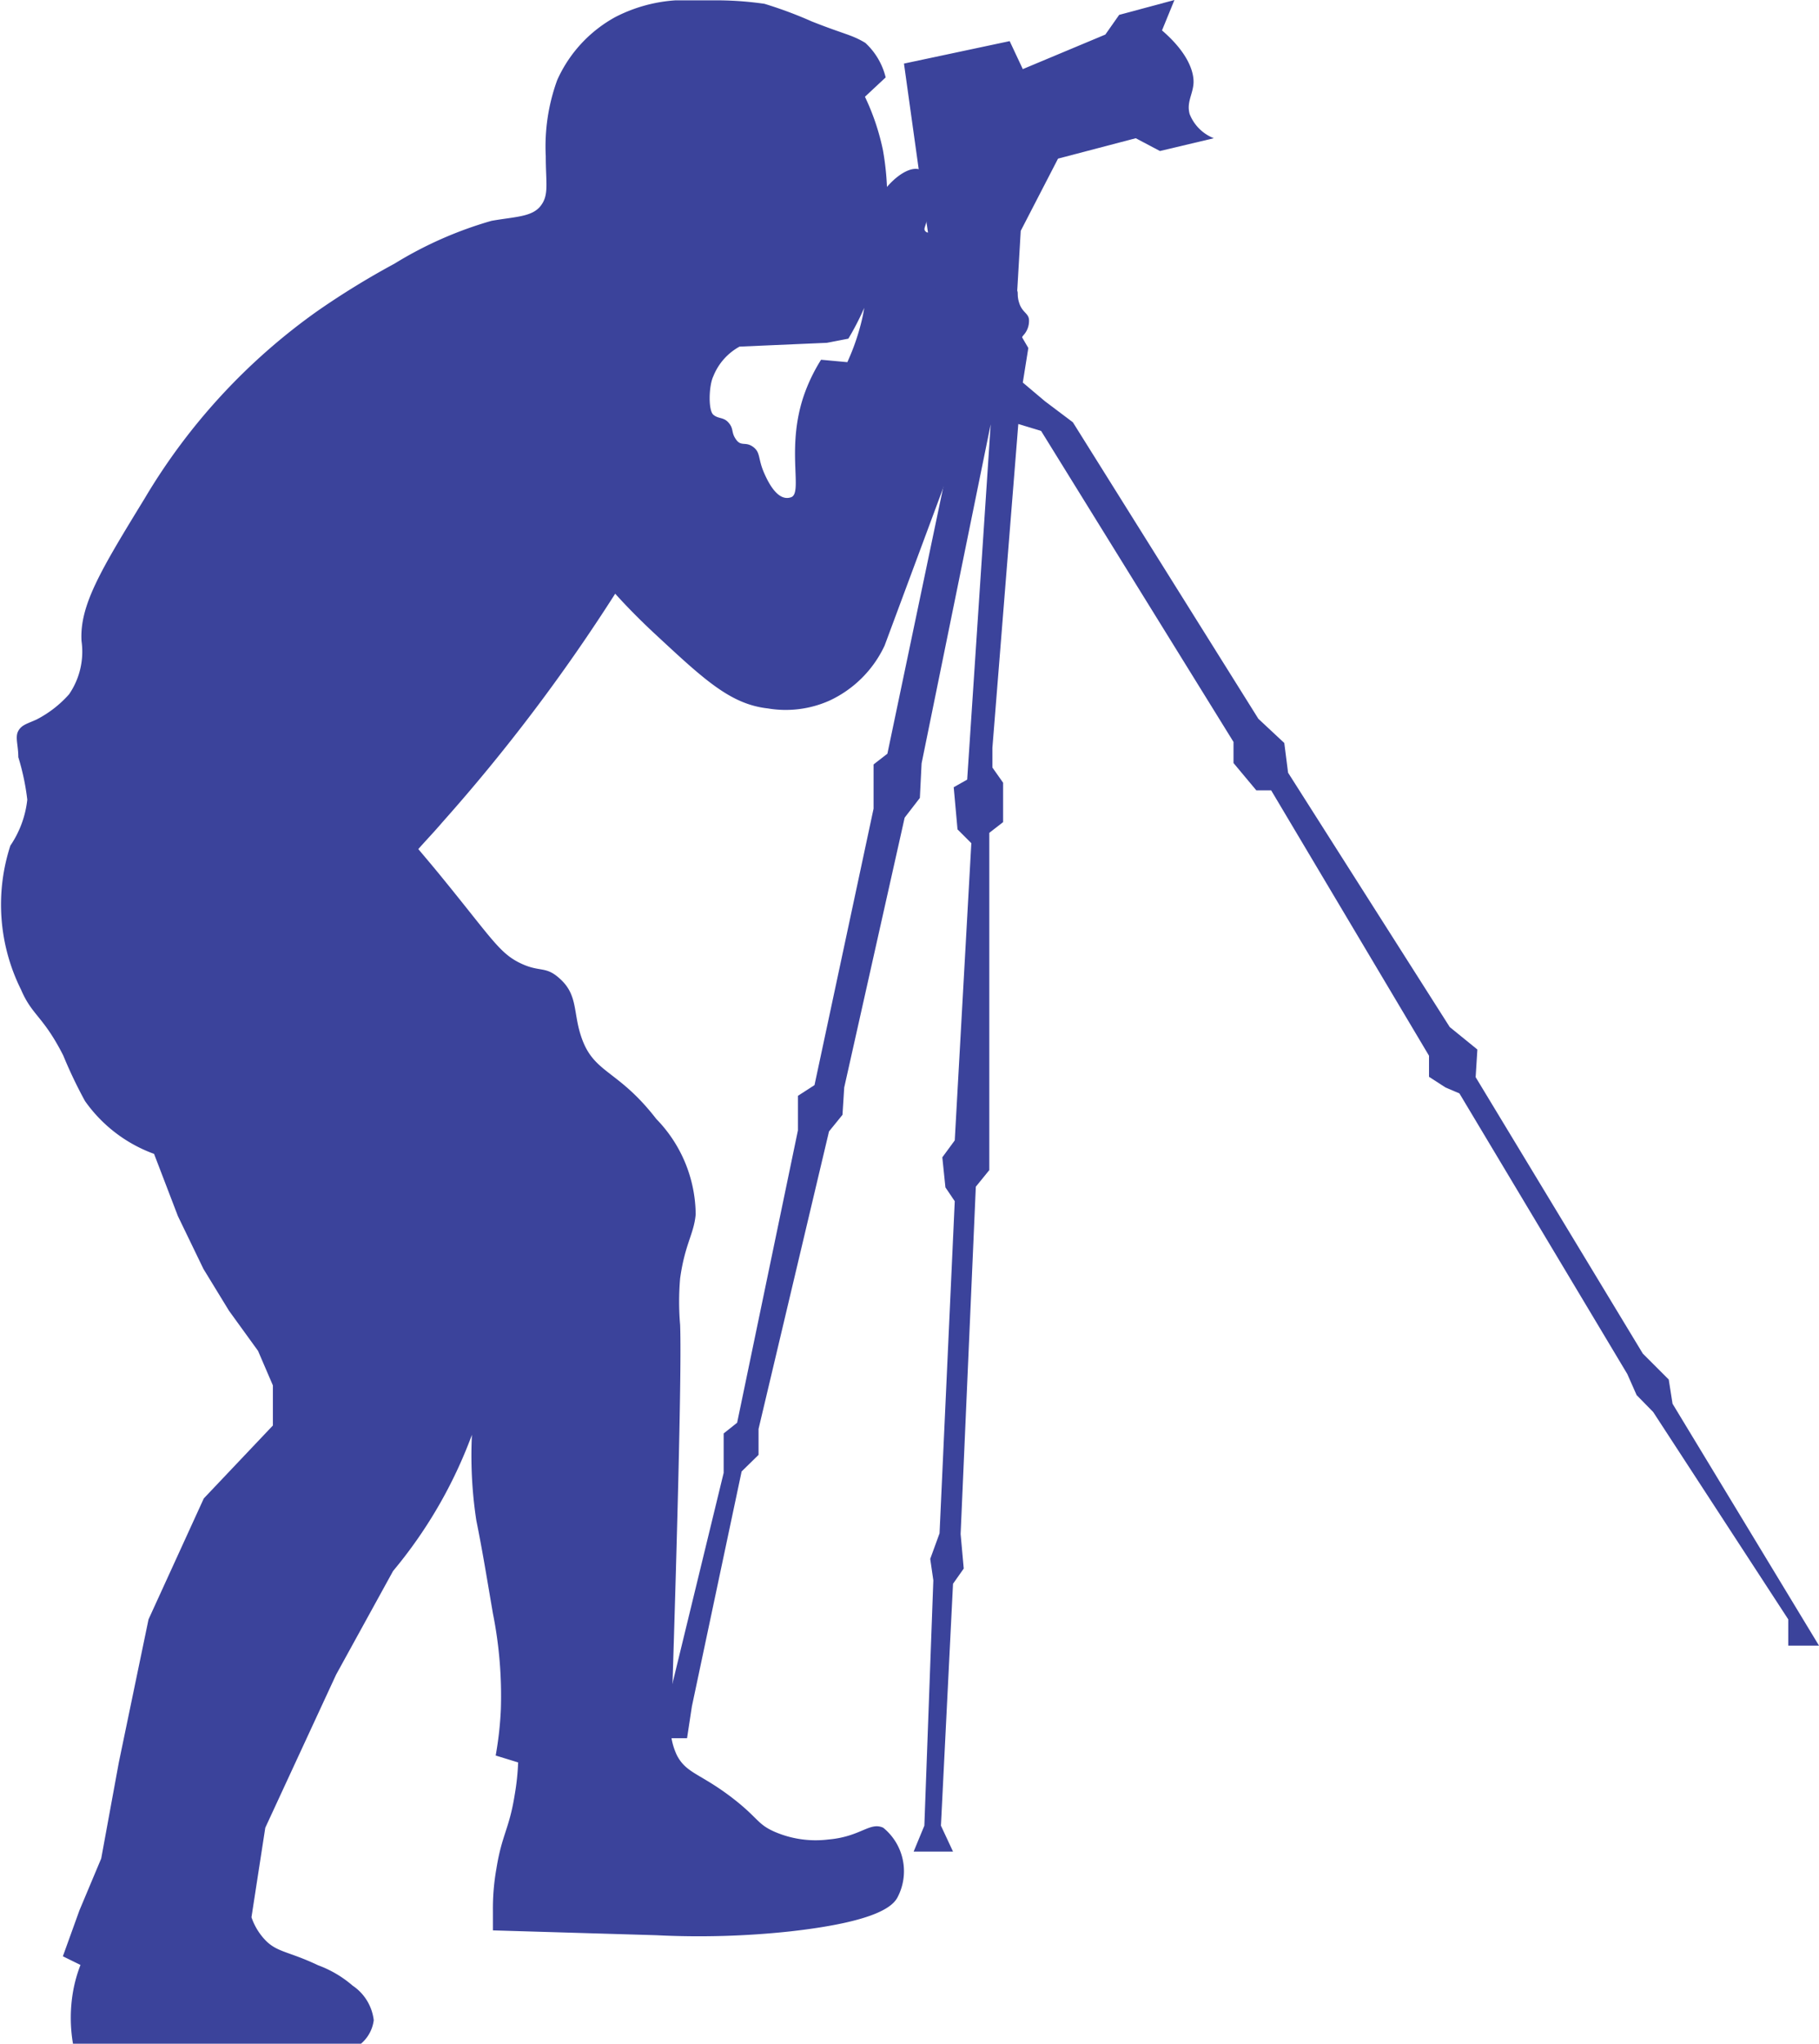 <svg xmlns="http://www.w3.org/2000/svg" viewBox="0 0 52.66 59.14"><defs><style>.cls-1{fill:#3b439b;}</style></defs><title>Asset 42ThumbnailsJ&amp;amp;H</title><g id="Layer_2" data-name="Layer 2"><g id="dark"><path class="cls-1" d="M.79,23.14A2.93,2.93,0,0,1,.3,24.47a5.52,5.52,0,0,0,.31,4.17c.32.75.64.76,1.22,1.9a13.23,13.23,0,0,0,.63,1.32,4.2,4.2,0,0,0,2,1.53l.69,1.8.74,1.53.74,1.21.84,1.16.43,1v1.16l-2,2.11-1.6,3.5L3.44,51l-.51,2.78-.63,1.5-.48,1.33.51.25a4.11,4.11,0,0,0-.21.74,4.46,4.46,0,0,0,0,1.58H10.4a1.07,1.07,0,0,0,.42-.72,1.4,1.4,0,0,0-.61-1,3.22,3.22,0,0,0-1-.59c-.86-.41-1.2-.37-1.55-.75a1.8,1.8,0,0,1-.38-.64l.4-2.59,2.05-4.43,1.65-3a13.36,13.36,0,0,0,2.21-3.75,13.2,13.2,0,0,0,.87-4A12.4,12.4,0,0,0,13.79,44c.17.84.27,1.46.48,2.69a12.14,12.14,0,0,1,.23,2.77,10.12,10.12,0,0,1-.15,1.34L15,51a7,7,0,0,1-.1.94c-.16,1-.37,1.14-.53,2.14a6.54,6.54,0,0,0-.1,1.22c0,.23,0,.42,0,.56L19,56a24.73,24.73,0,0,0,3.87-.11c2.59-.29,3-.76,3.12-1a1.62,1.62,0,0,0-.42-2c-.39-.18-.65.26-1.59.34A3,3,0,0,1,22.41,53c-.49-.22-.46-.39-1.18-.95-.94-.73-1.35-.72-1.63-1.25a1.9,1.9,0,0,1-.16-1.14c.2-6.3.29-10.2.25-11.32a7.81,7.81,0,0,1,0-1.35c.14-1,.4-1.28.45-1.85A4,4,0,0,0,19,32.38c-1.13-1.46-1.82-1.3-2.18-2.4-.22-.66-.1-1.16-.56-1.61s-.6-.21-1.2-.5-.83-.72-2.25-2.46c-.3-.37-.55-.66-.7-.84.23-.26.47-.51.7-.78a51.76,51.76,0,0,0,5-6.61c.26.29.67.72,1.19,1.2,1.39,1.29,2.15,2,3.23,2.12A3.11,3.11,0,0,0,24,20.28a3.29,3.29,0,0,0,1.61-1.6l2.55-6.86,1.46-2.11a.61.61,0,0,0,.17-.44c0-.2-.19-.22-.28-.49s0-.33-.1-.41-.23,0-.35-.07-.12-.64-.1-.69c.1-.52.39-.57.41-.94a.81.81,0,0,0-.45-.79c-.13,0-.28,0-1,.34s-1,.58-1.11.49,0-.12.07-.56a2,2,0,0,0,.07-.76c0-.06-.09-.4-.31-.48-.37-.15-1.07.43-1.35,1.14-.13.33-.06.41-.14,1.56a9.74,9.74,0,0,1-.17,1.52,6.55,6.55,0,0,1-.45,1.35l-.76-.07a5,5,0,0,0-.52,1.1c-.49,1.52,0,2.76-.35,2.88s-.62-.33-.79-.73-.09-.57-.31-.73-.34,0-.49-.21-.06-.3-.21-.48-.3-.11-.45-.24-.13-.84,0-1.11a1.69,1.69,0,0,1,.76-.86l2.53-.11.62-.12a7.9,7.9,0,0,0,1-5.46,6.78,6.78,0,0,0-.52-1.54l.6-.56a2,2,0,0,0-.59-1C24.65,1,24.46,1,23.5.62A11.89,11.89,0,0,0,22.13.11a9.79,9.79,0,0,0-1.5-.1c-.56,0-.84,0-1.08,0a4.44,4.44,0,0,0-1.73.48,3.89,3.89,0,0,0-1.69,1.83,5.61,5.61,0,0,0-.33,2.2c0,.79.1,1.12-.15,1.44s-.74.31-1.42.43a11.25,11.25,0,0,0-2.81,1.24A23.32,23.32,0,0,0,9.19,9a17.72,17.72,0,0,0-5,5.42c-1.26,2.06-1.89,3.09-1.83,4.13A2.18,2.18,0,0,1,2,20.09a3.24,3.24,0,0,1-.94.73c-.26.12-.43.15-.53.33s0,.41,0,.76A6.93,6.93,0,0,1,.79,23.14Z"/><path class="cls-1" d="M27.69,12.27l-2,9.54-.4.31V23.4l-1.71,8-.48.31v1l-1.76,8.46-.39.31v1.14l-1.76,7.24-.35.44h1.05l.14-.92,1.44-6.8.49-.48,0-.75L24,32.74l.39-.48.05-.79,1.75-7.81.44-.57.05-1,2-9.81L28,22.56l-.39.22L27.72,24l.4.4L27.64,33l-.36.49.09.87.27.4-.44,9.61-.27.74.09.62-.26,7.1-.31.75h1.14l-.35-.75.35-7,.31-.44-.09-1,.44-10.05.39-.48V24.1l.4-.31V22.65l-.31-.44v-.57l.75-9.37.66.2,5.57,9v.61l.66.79h.43l4.57,7.68v.61l.48.31.4.17,4.86,8.12.27.61.48.49,3.91,6v.76h.89l-4.24-7-.11-.7-.75-.75-4.84-8,.05-.8-.8-.65-4.68-7.36-.11-.86-.75-.7-5.37-8.58-.81-.61-.64-.54.16-1-.38-.65.16-2.74,1.08-2.09L32.88,4l.7.37L35.14,4a1.24,1.24,0,0,1-.7-.7c-.09-.33.08-.55.11-.86s-.12-.88-.91-1.56L34,0,32.4.43,32,1,29.61,2l-.38-.81-3.06.65.48,3.44Z"/></g></g></svg>